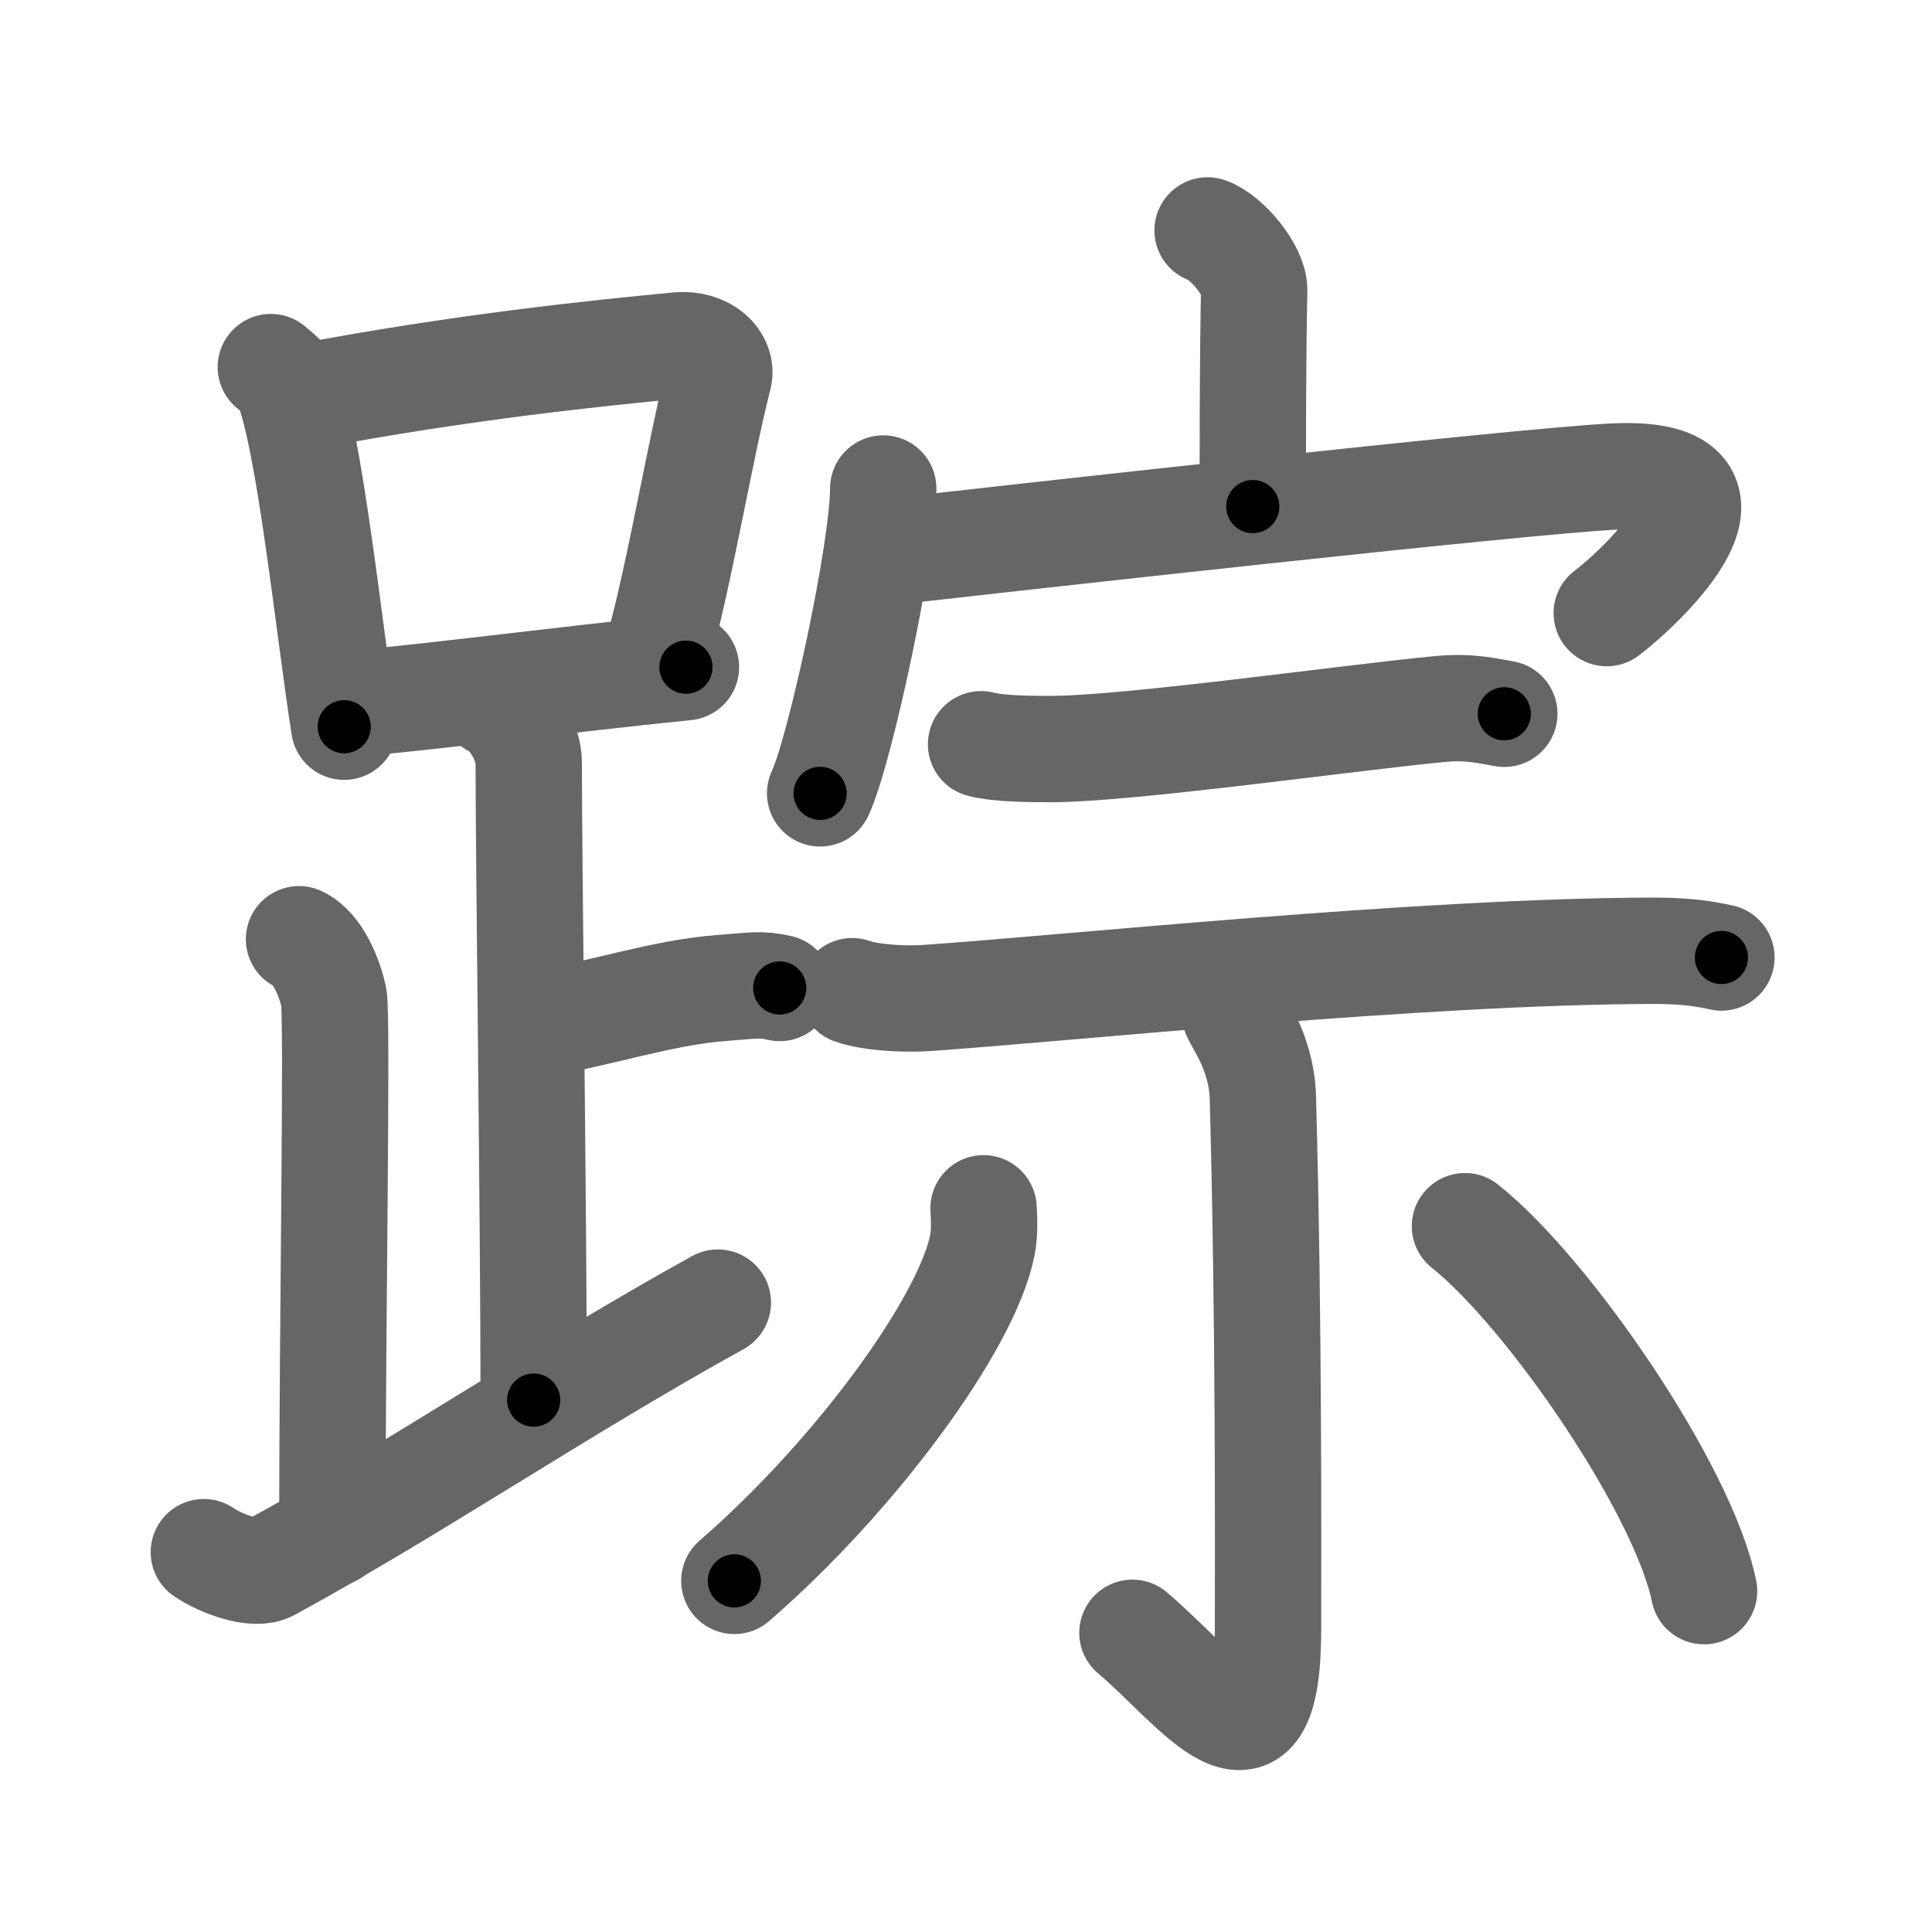 <svg xmlns="http://www.w3.org/2000/svg" width="109" height="109" viewBox="0 0 109 109" id="8e2a"><g fill="none" stroke="#666" stroke-width="6" stroke-linecap="round" stroke-linejoin="round"><g><g><g><path d="M15.28,20.71c0.37,0.32,0.75,0.58,0.91,0.97c1.28,3.13,2.35,13.7,3.23,19.32" /><path d="M17.11,22.4c8.76-1.68,16.79-2.5,21.13-2.91c1.58-0.15,2.54,0.89,2.31,1.77c-1.04,4.06-2.15,10.85-3.43,15.5" /><path d="M20.06,39.69c5.09-0.46,11.65-1.34,18.64-2.05" /></g><path d="M27.87,39.74c1.09,0.5,1.96,2.23,1.96,3.25c0,5.51,0.28,26.01,0.28,36" /><path d="M30.38,57.74c3.37-0.49,6.87-1.74,10.35-2c1.74-0.13,2.18-0.25,3.26,0" /><path d="M16.87,52.99c1.09,0.5,1.74,2.25,1.96,3.25c0.22,1-0.08,18.51-0.08,30.26" /><path d="M11.5,87.57c1,0.68,2.87,1.35,3.7,0.9C23.41,84,31.44,78.5,40.5,73.49" /></g><g><g><path d="M68.13,13c1.09,0.38,2.65,2.27,2.63,3.38c-0.08,3.5-0.08,9.02-0.08,12.2" /><g><path d="M49.83,27.56c0,3.52-2.45,14.85-3.56,17.2" /><path d="M49.69,31.19c6.83-0.77,35.74-4.01,41.28-4.3c8.65-0.45,1.83,6.06-0.32,7.7" /></g></g><g><g><path d="M55.35,41.99c1.03,0.27,2.92,0.27,3.96,0.27C63.75,42.25,76,40.5,81.26,40c1.71-0.16,2.75,0.13,3.61,0.27" /><path d="M48.08,55.92c1.08,0.39,3.06,0.46,4.14,0.39c8.14-0.56,27.98-2.65,41.12-2.67c1.8,0,2.88,0.18,3.78,0.38" /></g><g><path d="M69.64,57.09c0.08,0.42,1.54,2.18,1.61,4.85c0.35,12.79,0.29,25.61,0.29,29.96c0,9.25-3.97,3.32-7.65,0.22" /><path d="M55.49,68.17c0.03,0.52,0.08,1.34-0.07,2.09c-0.87,4.41-7.16,13.01-13.99,18.93" /><path d="M82.65,69.18c4.68,3.71,12.32,14.83,13.49,20.59" /></g></g></g></g></g><g fill="none" stroke="#000" stroke-width="3" stroke-linecap="round" stroke-linejoin="round"><path d="M15.28,20.71c0.37,0.32,0.75,0.58,0.91,0.97c1.28,3.13,2.35,13.7,3.23,19.32" stroke-dasharray="20.957" stroke-dashoffset="20.957"><animate attributeName="stroke-dashoffset" values="20.957;20.957;0" dur="0.21s" fill="freeze" begin="0s;8e2a.click" /></path><path d="M17.11,22.4c8.76-1.68,16.79-2.5,21.13-2.91c1.58-0.15,2.54,0.89,2.31,1.77c-1.04,4.06-2.15,10.85-3.43,15.5" stroke-dasharray="40.6" stroke-dashoffset="40.6"><animate attributeName="stroke-dashoffset" values="40.6" fill="freeze" begin="8e2a.click" /><animate attributeName="stroke-dashoffset" values="40.6;40.6;0" keyTimes="0;0.341;1" dur="0.616s" fill="freeze" begin="0s;8e2a.click" /></path><path d="M20.06,39.69c5.09-0.46,11.65-1.34,18.64-2.05" stroke-dasharray="18.754" stroke-dashoffset="18.754"><animate attributeName="stroke-dashoffset" values="18.754" fill="freeze" begin="8e2a.click" /><animate attributeName="stroke-dashoffset" values="18.754;18.754;0" keyTimes="0;0.766;1" dur="0.804s" fill="freeze" begin="0s;8e2a.click" /></path><path d="M27.87,39.74c1.09,0.5,1.96,2.23,1.96,3.25c0,5.51,0.28,26.01,0.28,36" stroke-dasharray="39.952" stroke-dashoffset="39.952"><animate attributeName="stroke-dashoffset" values="39.952" fill="freeze" begin="8e2a.click" /><animate attributeName="stroke-dashoffset" values="39.952;39.952;0" keyTimes="0;0.668;1" dur="1.204s" fill="freeze" begin="0s;8e2a.click" /></path><path d="M30.38,57.74c3.37-0.49,6.87-1.74,10.35-2c1.74-0.13,2.18-0.25,3.26,0" stroke-dasharray="13.829" stroke-dashoffset="13.829"><animate attributeName="stroke-dashoffset" values="13.829" fill="freeze" begin="8e2a.click" /><animate attributeName="stroke-dashoffset" values="13.829;13.829;0" keyTimes="0;0.897;1" dur="1.342s" fill="freeze" begin="0s;8e2a.click" /></path><path d="M16.87,52.99c1.09,0.5,1.74,2.25,1.96,3.25c0.22,1-0.08,18.51-0.08,30.26" stroke-dasharray="34.173" stroke-dashoffset="34.173"><animate attributeName="stroke-dashoffset" values="34.173" fill="freeze" begin="8e2a.click" /><animate attributeName="stroke-dashoffset" values="34.173;34.173;0" keyTimes="0;0.797;1" dur="1.684s" fill="freeze" begin="0s;8e2a.click" /></path><path d="M11.5,87.57c1,0.68,2.87,1.35,3.7,0.9C23.41,84,31.44,78.5,40.5,73.49" stroke-dasharray="33.344" stroke-dashoffset="33.344"><animate attributeName="stroke-dashoffset" values="33.344" fill="freeze" begin="8e2a.click" /><animate attributeName="stroke-dashoffset" values="33.344;33.344;0" keyTimes="0;0.835;1" dur="2.017s" fill="freeze" begin="0s;8e2a.click" /></path><path d="M68.13,13c1.09,0.38,2.65,2.27,2.63,3.38c-0.08,3.5-0.08,9.02-0.08,12.2" stroke-dasharray="16.659" stroke-dashoffset="16.659"><animate attributeName="stroke-dashoffset" values="16.659" fill="freeze" begin="8e2a.click" /><animate attributeName="stroke-dashoffset" values="16.659;16.659;0" keyTimes="0;0.924;1" dur="2.184s" fill="freeze" begin="0s;8e2a.click" /></path><path d="M49.83,27.56c0,3.52-2.45,14.85-3.56,17.2" stroke-dasharray="17.615" stroke-dashoffset="17.615"><animate attributeName="stroke-dashoffset" values="17.615" fill="freeze" begin="8e2a.click" /><animate attributeName="stroke-dashoffset" values="17.615;17.615;0" keyTimes="0;0.925;1" dur="2.36s" fill="freeze" begin="0s;8e2a.click" /></path><path d="M49.69,31.19c6.83-0.77,35.74-4.01,41.28-4.3c8.65-0.45,1.83,6.06-0.32,7.7" stroke-dasharray="54.334" stroke-dashoffset="54.334"><animate attributeName="stroke-dashoffset" values="54.334" fill="freeze" begin="8e2a.click" /><animate attributeName="stroke-dashoffset" values="54.334;54.334;0" keyTimes="0;0.813;1" dur="2.903s" fill="freeze" begin="0s;8e2a.click" /></path><path d="M55.35,41.99c1.03,0.27,2.92,0.27,3.96,0.27C63.75,42.25,76,40.5,81.26,40c1.71-0.16,2.75,0.13,3.61,0.27" stroke-dasharray="29.686" stroke-dashoffset="29.686"><animate attributeName="stroke-dashoffset" values="29.686" fill="freeze" begin="8e2a.click" /><animate attributeName="stroke-dashoffset" values="29.686;29.686;0" keyTimes="0;0.907;1" dur="3.2s" fill="freeze" begin="0s;8e2a.click" /></path><path d="M48.08,55.92c1.08,0.39,3.06,0.46,4.14,0.39c8.14-0.56,27.98-2.65,41.12-2.67c1.8,0,2.88,0.18,3.78,0.38" stroke-dasharray="49.205" stroke-dashoffset="49.205"><animate attributeName="stroke-dashoffset" values="49.205" fill="freeze" begin="8e2a.click" /><animate attributeName="stroke-dashoffset" values="49.205;49.205;0" keyTimes="0;0.867;1" dur="3.692s" fill="freeze" begin="0s;8e2a.click" /></path><path d="M69.64,57.09c0.08,0.42,1.54,2.18,1.61,4.85c0.35,12.79,0.29,25.61,0.29,29.96c0,9.25-3.97,3.32-7.65,0.22" stroke-dasharray="48.541" stroke-dashoffset="48.541"><animate attributeName="stroke-dashoffset" values="48.541" fill="freeze" begin="8e2a.click" /><animate attributeName="stroke-dashoffset" values="48.541;48.541;0" keyTimes="0;0.884;1" dur="4.177s" fill="freeze" begin="0s;8e2a.click" /></path><path d="M55.49,68.17c0.03,0.52,0.08,1.34-0.07,2.09c-0.87,4.41-7.16,13.01-13.99,18.93" stroke-dasharray="25.913" stroke-dashoffset="25.913"><animate attributeName="stroke-dashoffset" values="25.913" fill="freeze" begin="8e2a.click" /><animate attributeName="stroke-dashoffset" values="25.913;25.913;0" keyTimes="0;0.942;1" dur="4.436s" fill="freeze" begin="0s;8e2a.click" /></path><path d="M82.65,69.18c4.68,3.71,12.32,14.83,13.49,20.59" stroke-dasharray="24.908" stroke-dashoffset="24.908"><animate attributeName="stroke-dashoffset" values="24.908" fill="freeze" begin="8e2a.click" /><animate attributeName="stroke-dashoffset" values="24.908;24.908;0" keyTimes="0;0.947;1" dur="4.685s" fill="freeze" begin="0s;8e2a.click" /></path></g></svg>